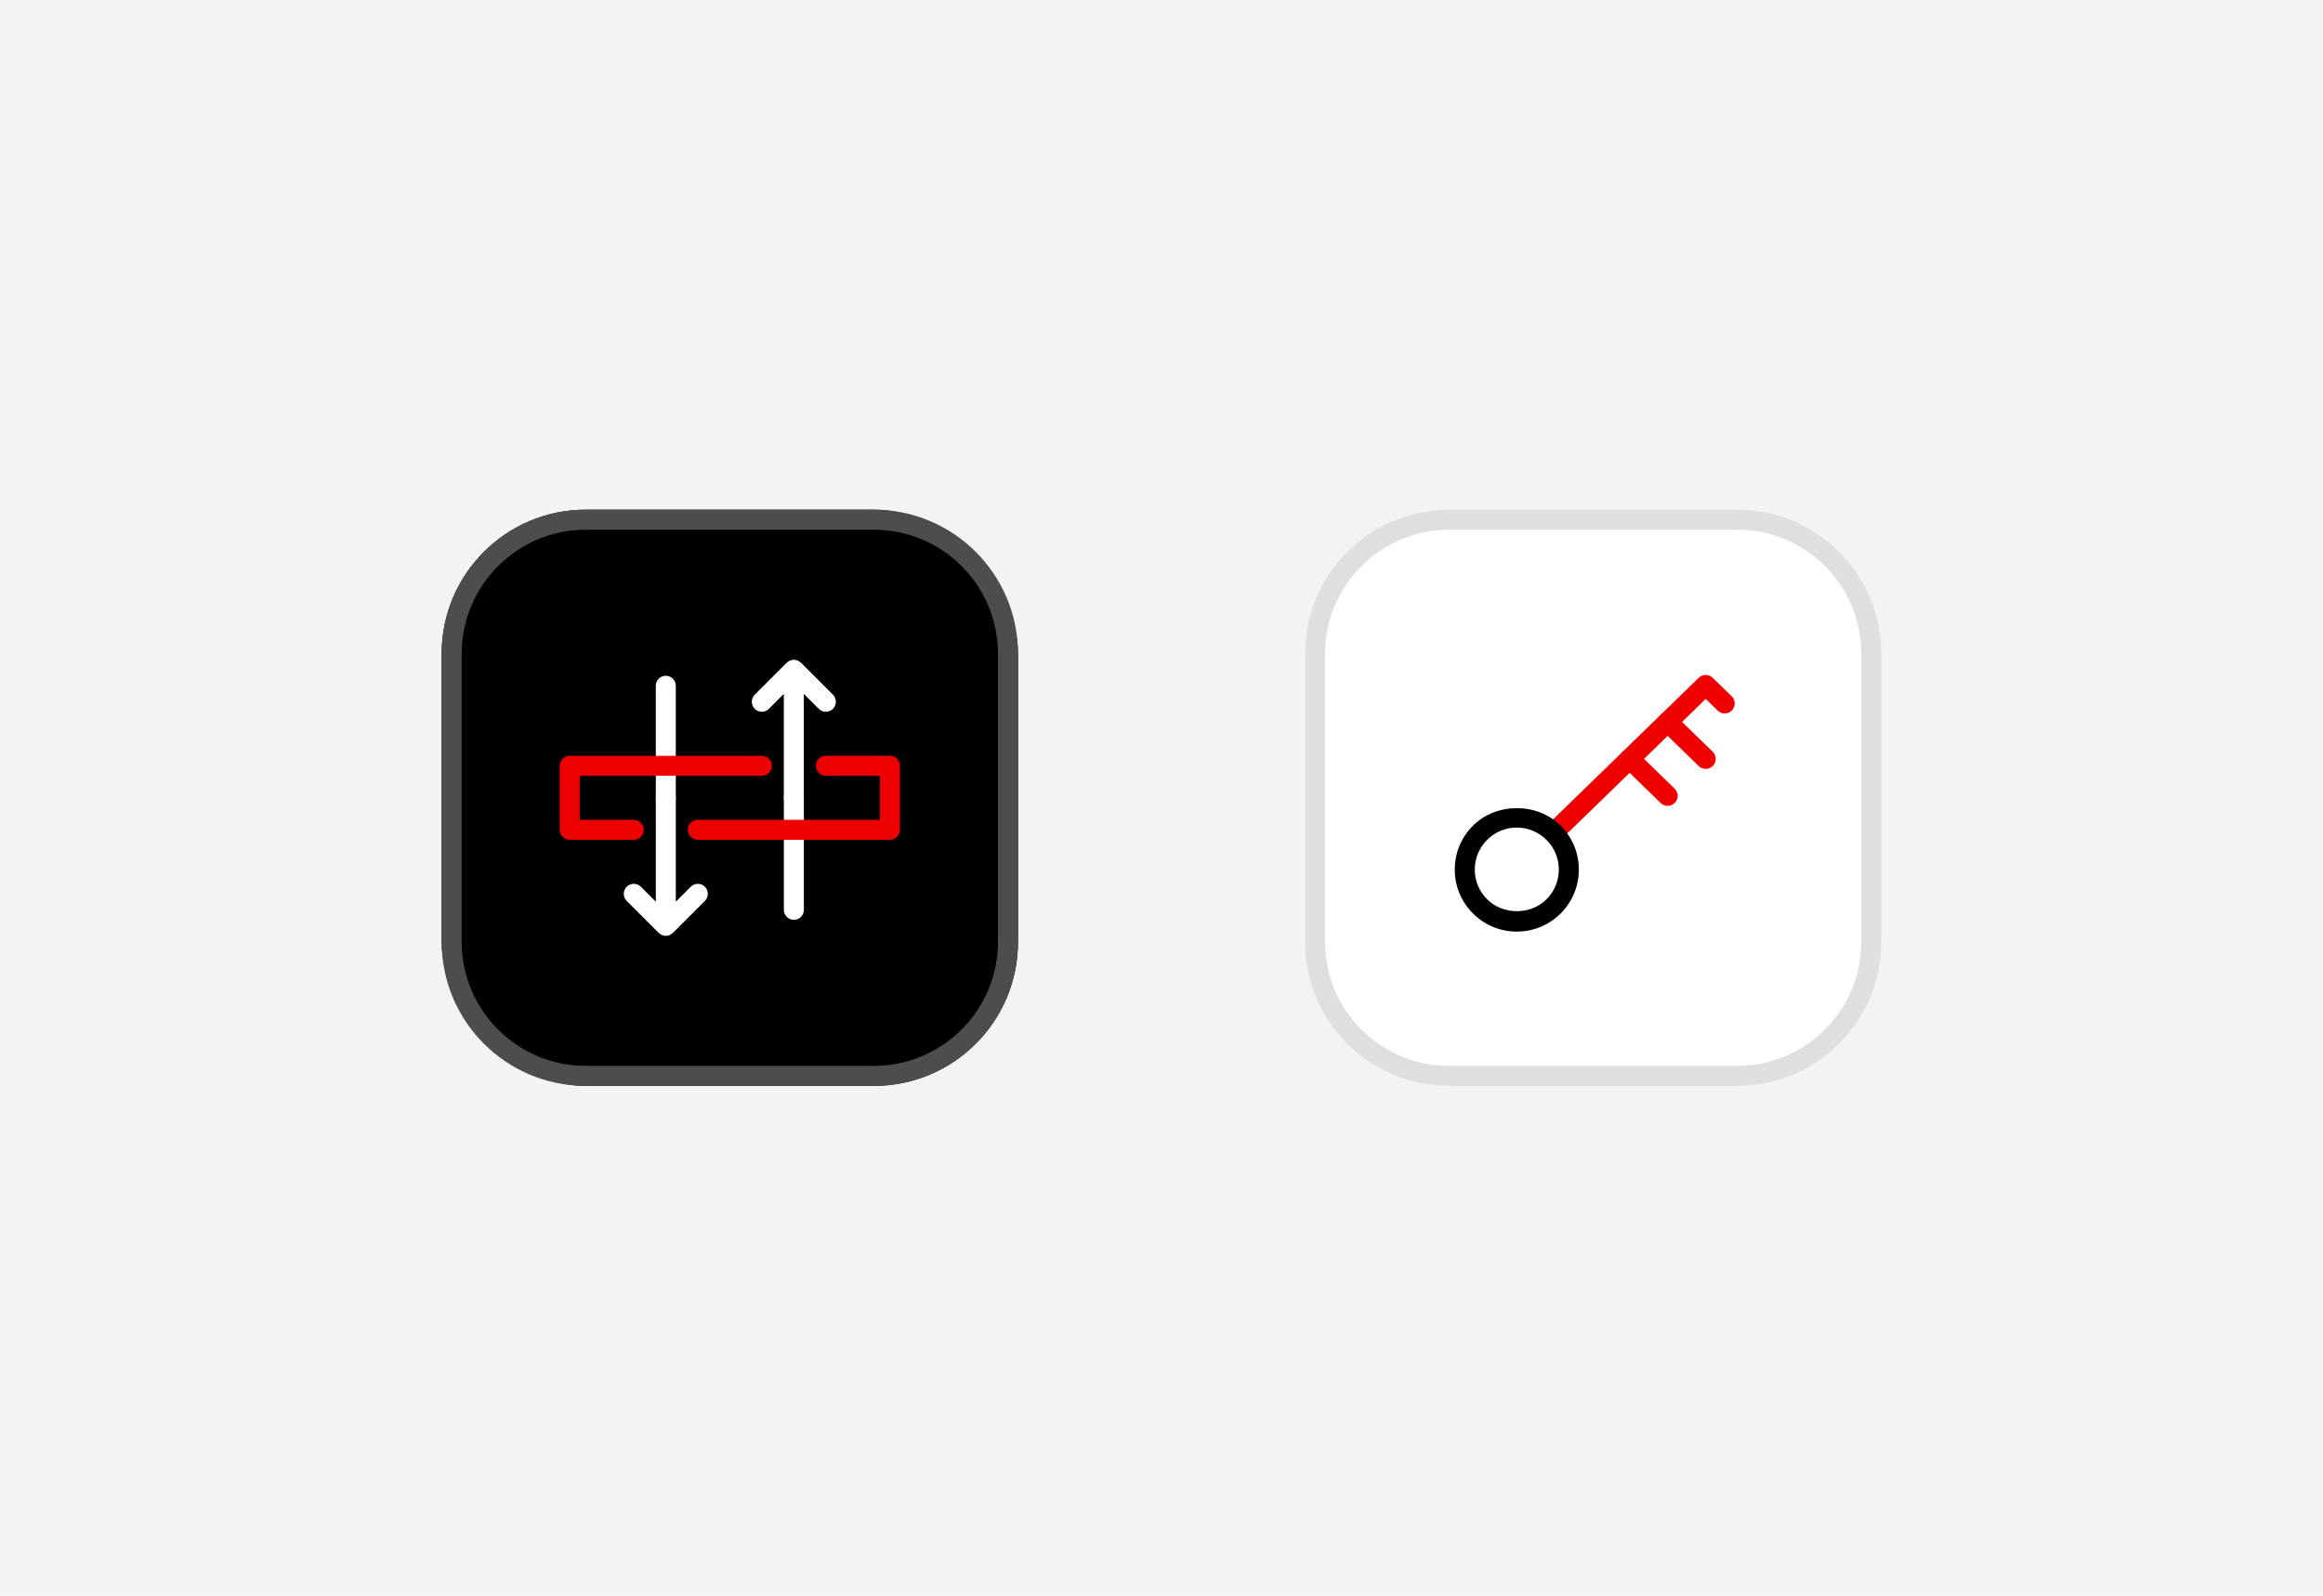 <?xml version="1.0" encoding="UTF-8"?><svg id="uuid-b434718f-ffde-440b-a388-d00f41efe654" xmlns="http://www.w3.org/2000/svg" viewBox="0 0 262 180"><defs><style>.uuid-02dd1db0-91a4-414c-b02a-de8f1c561c89{fill:#f3f3f3;}.uuid-899c6f0c-1208-491c-a85d-056dfa7bdb12{fill:#ed0000;}.uuid-cff1d4ae-5c35-402b-b0ee-294da930b009{fill:#e00;}.uuid-a623f465-67f9-4c76-8c38-8c61ec1f54bc{fill:#fff;}.uuid-8db9f825-c742-4e33-a47d-fc054121c098{fill:#dfdfdf;}.uuid-8039135f-6148-445d-b9d0-cd6ea876224f{fill:#4d4d4d;}</style></defs><rect class="uuid-02dd1db0-91a4-414c-b02a-de8f1c561c89" width="262" height="180"/><rect x="49.814" y="57.5" width="65" height="65" rx="16.25" ry="16.25"/><path class="uuid-8039135f-6148-445d-b9d0-cd6ea876224f" d="m98.564,59.757c7.716,0,13.993,6.277,13.993,13.993v32.5c0,7.716-6.277,13.993-13.993,13.993h-32.5c-7.716,0-13.993-6.277-13.993-13.993v-32.5c0-7.716,6.277-13.993,13.993-13.993h32.5m0-2.257h-32.5c-8.975,0-16.25,7.275-16.25,16.25v32.5c0,8.975,7.275,16.25,16.25,16.25h32.5c8.975,0,16.25-7.275,16.25-16.25v-32.5c0-8.975-7.275-16.25-16.25-16.25h0Z"/><path class="uuid-a623f465-67f9-4c76-8c38-8c61ec1f54bc" d="m89.536,103.767c-.622,0-1.128-.506-1.128-1.128v-12.639c0-.622.506-1.128,1.128-1.128s1.128.506,1.128,1.128v12.639c0,.622-.506,1.128-1.128,1.128Z"/><path class="uuid-a623f465-67f9-4c76-8c38-8c61ec1f54bc" d="m75.092,91.128c-.622,0-1.128-.506-1.128-1.128v-12.639c0-.622.506-1.128,1.128-1.128s1.128.506,1.128,1.128v12.639c0,.622-.506,1.128-1.128,1.128Z"/><path class="uuid-899c6f0c-1208-491c-a85d-056dfa7bdb12" d="m71.481,92.483h-6.094v-4.965h20.538c.622,0,1.128-.506,1.128-1.128s-.506-1.128-1.128-1.128h-21.667c-.622,0-1.128.506-1.128,1.128v7.222c0,.622.506,1.128,1.128,1.128h7.222c.622,0,1.128-.506,1.128-1.128s-.506-1.128-1.128-1.128Z"/><path class="uuid-899c6f0c-1208-491c-a85d-056dfa7bdb12" d="m100.369,85.26h-7.222c-.622,0-1.128.506-1.128,1.128s.506,1.128,1.128,1.128h6.094v4.965h-20.538c-.622,0-1.128.506-1.128,1.128s.506,1.128,1.128,1.128h21.667c.622,0,1.128-.506,1.128-1.128v-7.222c0-.622-.506-1.128-1.128-1.128Z"/><path class="uuid-a623f465-67f9-4c76-8c38-8c61ec1f54bc" d="m79.502,100.035c-.441-.441-1.157-.441-1.597,0l-1.684,1.685v-11.72c0-.622-.506-1.128-1.128-1.128s-1.128.506-1.128,1.128v11.72l-1.684-1.685c-.441-.441-1.157-.441-1.597,0-.439.441-.439,1.157,0,1.597l3.611,3.611c.045.045.102.065.152.101.069.05.133.108.213.141.139.057.286.088.433.088s.295-.03.433-.088c.08-.033.144-.091.213-.141.05-.036.107-.056.152-.101l3.611-3.611c.439-.441.439-1.157,0-1.597Z"/><path class="uuid-a623f465-67f9-4c76-8c38-8c61ec1f54bc" d="m93.946,78.368l-3.611-3.611c-.05-.05-.113-.073-.169-.112-.065-.045-.122-.099-.196-.13-.278-.116-.591-.116-.869,0-.073.031-.131.085-.196.13-.056.039-.119.062-.169.112l-3.611,3.611c-.439.441-.439,1.157,0,1.597.441.441,1.157.441,1.597,0l1.684-1.685v11.72c0,.622.506,1.128,1.128,1.128s1.128-.506,1.128-1.128v-11.72l1.684,1.685c.22.22.51.33.799.33s.578-.109.799-.33c.439-.441.439-1.157,0-1.597Z"/><rect class="uuid-a623f465-67f9-4c76-8c38-8c61ec1f54bc" x="147.186" y="57.5" width="65" height="65" rx="16.25" ry="16.25"/><path class="uuid-8db9f825-c742-4e33-a47d-fc054121c098" d="m195.936,59.757c7.716,0,13.993,6.277,13.993,13.993v32.5c0,7.716-6.277,13.993-13.993,13.993h-32.5c-7.716,0-13.993-6.277-13.993-13.993v-32.5c0-7.716,6.277-13.993,13.993-13.993h32.5m0-2.257h-32.5c-8.975,0-16.25,7.275-16.25,16.25v32.5c0,8.975,7.275,16.25,16.25,16.25h32.5c8.975,0,16.25-7.275,16.25-16.25v-32.5c0-8.975-7.275-16.25-16.25-16.25h0Z"/><path class="uuid-cff1d4ae-5c35-402b-b0ee-294da930b009" d="m175.221,95.077c-.294,0-.587-.115-.809-.342-.434-.446-.425-1.162.023-1.596l17.156-16.677c.437-.427,1.136-.427,1.573,0l2.144,2.084c.448.434.457,1.15.023,1.596-.437.446-1.15.458-1.596.023l-1.358-1.319-16.37,15.911c-.219.213-.503.319-.786.319Z"/><path class="uuid-cff1d4ae-5c35-402b-b0ee-294da930b009" d="m192.377,86.739c-.284,0-.568-.106-.786-.319l-4.29-4.168c-.446-.434-.457-1.148-.023-1.596s1.151-.457,1.596-.023l4.29,4.168c.446.434.457,1.148.023,1.596-.22.227-.515.342-.809.342Z"/><path class="uuid-cff1d4ae-5c35-402b-b0ee-294da930b009" d="m188.087,90.907c-.284,0-.568-.106-.786-.319l-4.288-4.168c-.448-.434-.457-1.15-.023-1.596.436-.446,1.15-.457,1.596-.023l4.288,4.168c.448.434.457,1.15.023,1.596-.222.227-.515.342-.809.342Z"/><path d="m171.072,105.094c-1.869,0-3.627-.728-4.948-2.051-1.321-1.321-2.049-3.079-2.049-4.946,0-1.869.728-3.627,2.051-4.948,2.636-2.641,7.249-2.643,9.892,0h.002c1.321,1.322,2.049,3.079,2.049,4.948,0,1.867-.728,3.625-2.049,4.948-1.322,1.321-3.08,2.049-4.948,2.049Zm0-11.736c-1.266,0-2.456.494-3.35,1.388-.896.896-1.389,2.086-1.389,3.352s.494,2.456,1.389,3.35c1.788,1.791,4.912,1.791,6.7,0,.896-.894,1.389-2.084,1.389-3.35s-.494-2.456-1.388-3.35h-.002c-.894-.896-2.084-1.389-3.35-1.389Z"/></svg>